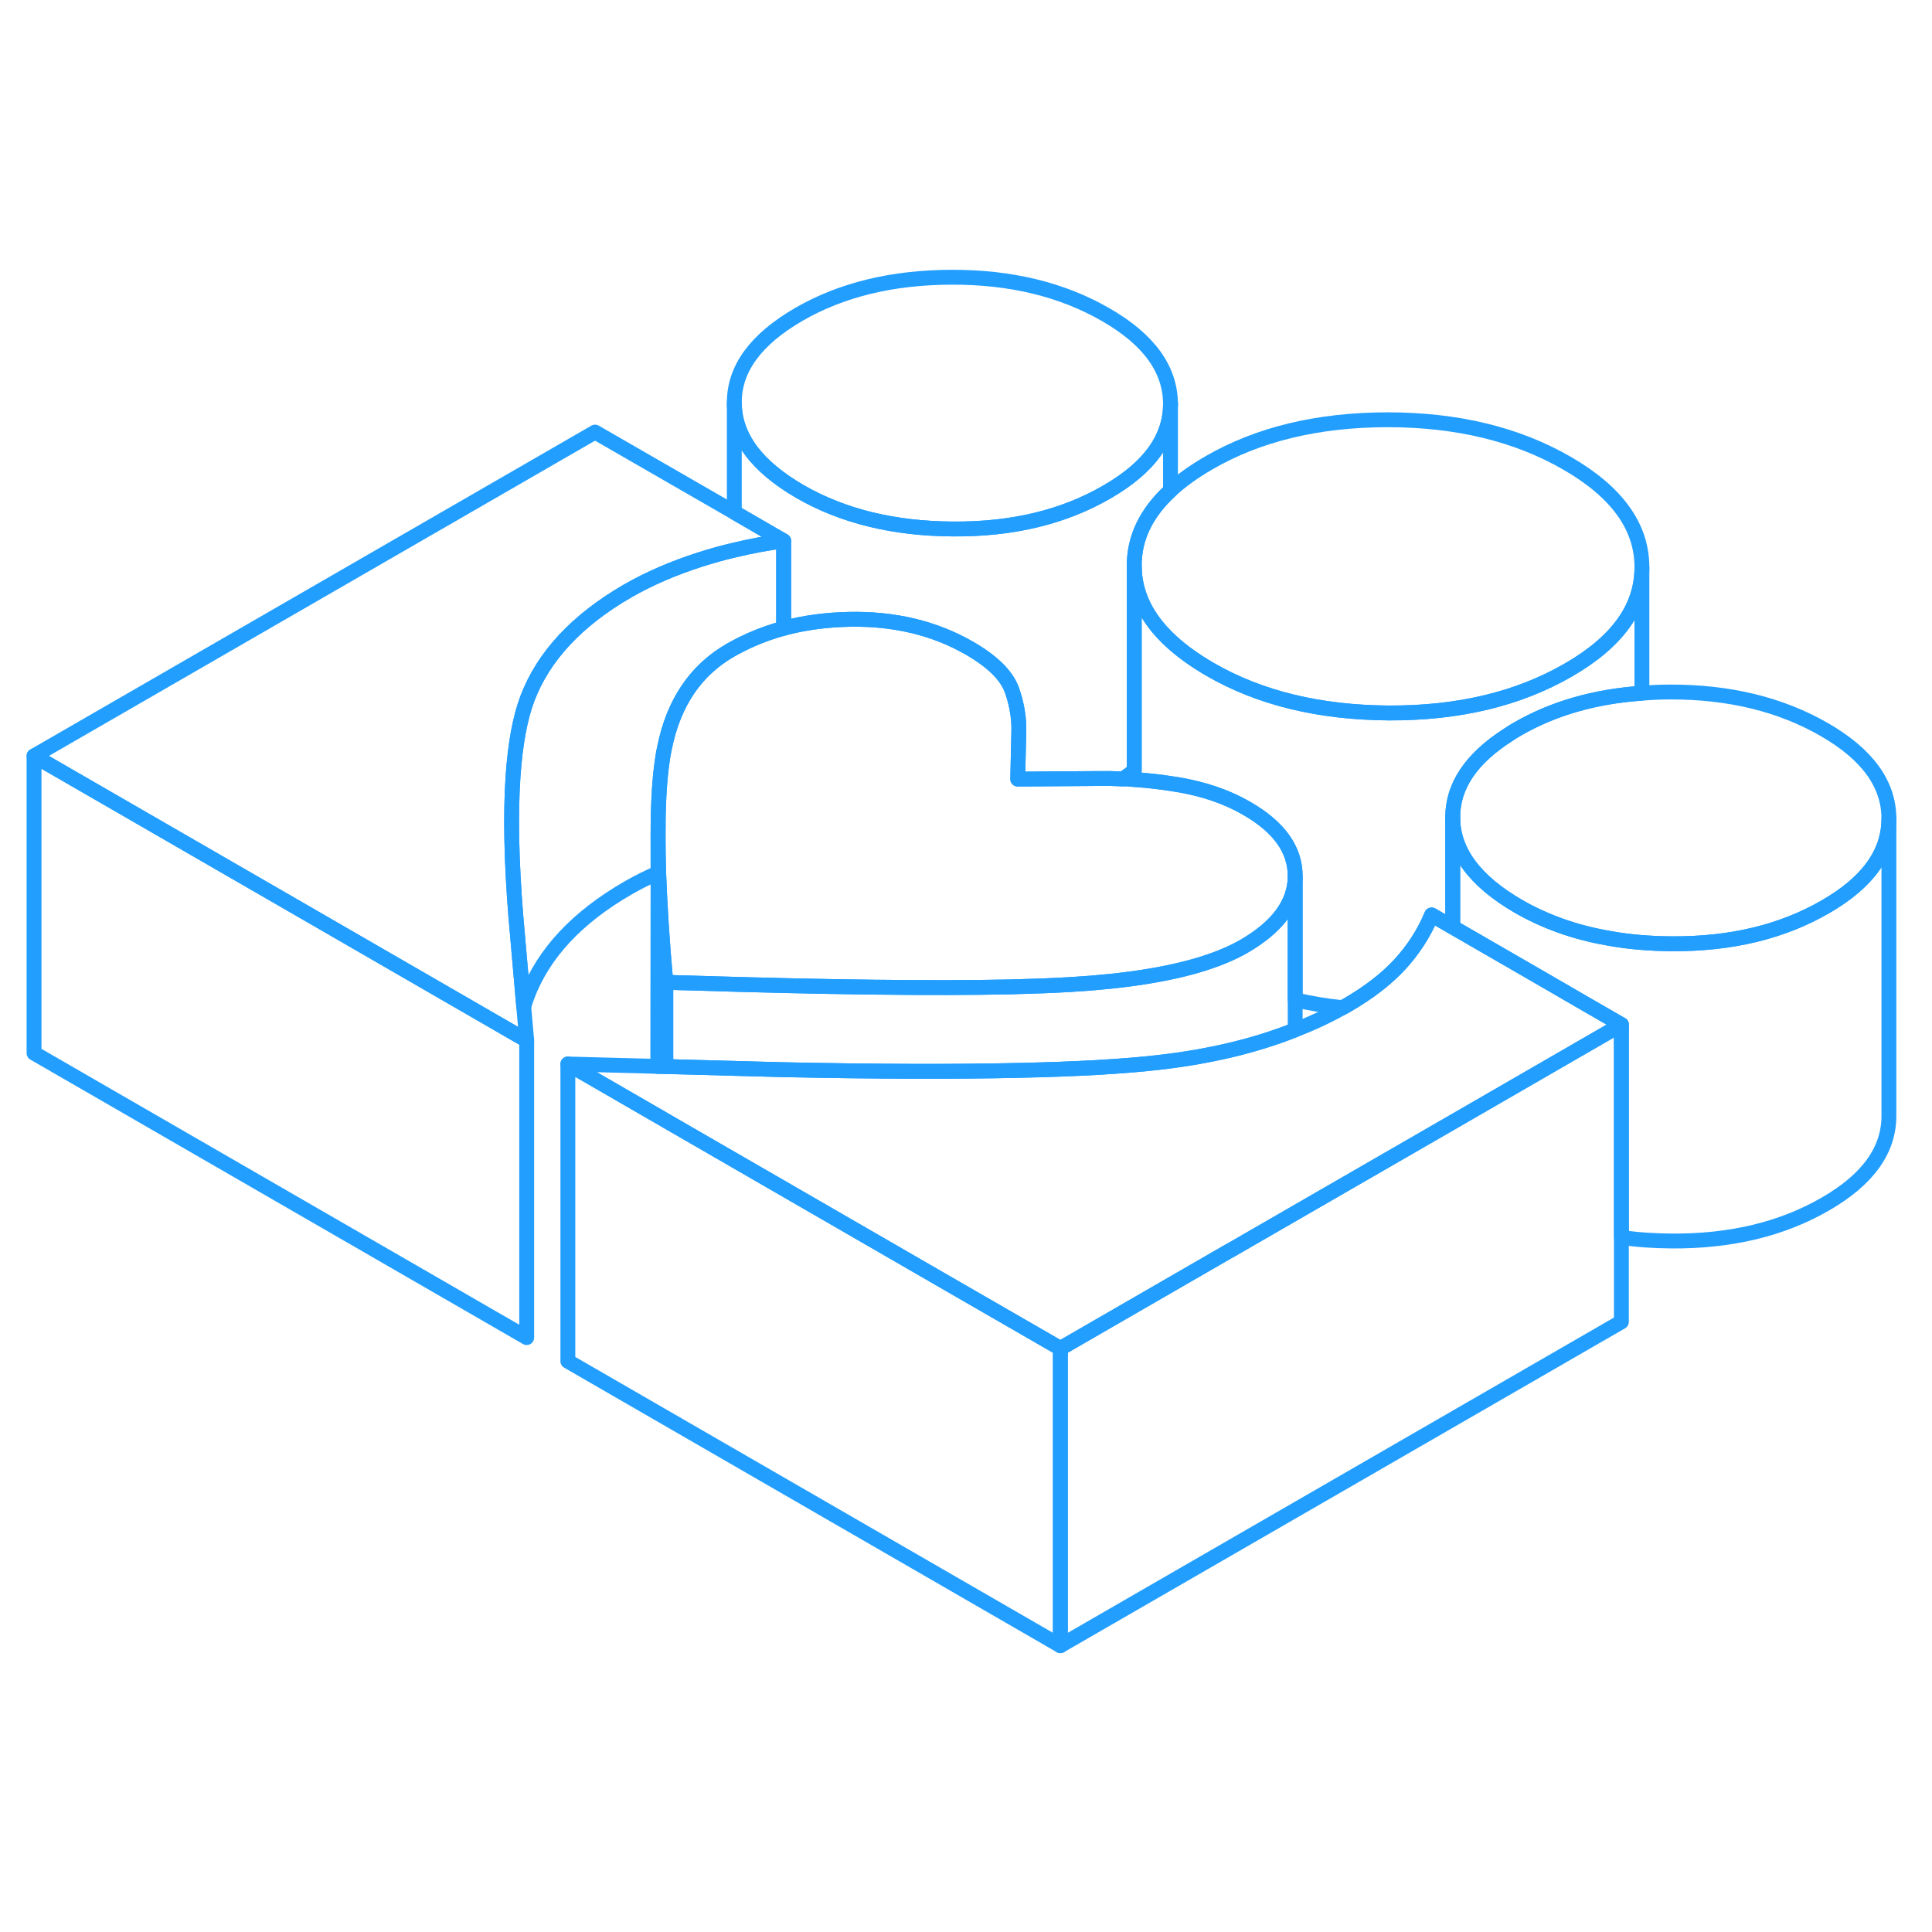 <svg width="48" height="48" viewBox="0 0 130 97" fill="none" xmlns="http://www.w3.org/2000/svg" stroke-width="1px" stroke-linecap="round" stroke-linejoin="round"><path d="M44.28 39.674V42.234C44.28 42.234 44.31 42.214 44.32 42.214C44.29 41.314 44.28 40.464 44.28 39.674Z" stroke="#229EFF" stroke-linejoin="round"/><path d="M127.1 38.584V58.564C127.11 60.884 125.69 62.864 122.83 64.514C119.91 66.204 116.46 67.034 112.47 67.004C111.3 66.994 110.18 66.924 109.1 66.764V52.444L106.31 50.834L103.88 49.424L97.75 45.884V38.514C97.76 40.794 99.24 42.784 102.17 44.484C103.96 45.514 105.97 46.234 108.2 46.624C109.54 46.874 110.97 46.994 112.47 47.004C116.46 47.034 119.91 46.204 122.83 44.514C125.68 42.874 127.1 40.894 127.1 38.584Z" stroke="#229EFF" stroke-linejoin="round"/><path d="M74.42 4.684C71.48 2.984 68.02 2.144 64.04 2.154C60.05 2.164 56.63 2.994 53.77 4.644C50.85 6.334 49.4 8.314 49.41 10.604C49.42 12.884 50.9 14.874 53.83 16.574C56.71 18.234 60.14 19.074 64.13 19.094C68.12 19.124 71.57 18.294 74.48 16.604C77.33 14.964 78.76 12.984 78.76 10.674V10.654C78.74 8.334 77.3 6.344 74.42 4.684Z" stroke="#229EFF" stroke-linejoin="round"/><path d="M87.15 42.494C87.13 44.294 85.97 45.864 83.69 47.184C82.94 47.614 82.06 47.984 81.04 48.314C78.76 49.044 75.77 49.524 72.08 49.744C70.92 49.814 69.59 49.864 68.07 49.904C62.92 50.014 55.721 49.934 46.471 49.644C45.92 49.634 45.36 49.614 44.8 49.594C44.55 46.834 44.4 44.364 44.32 42.214C44.29 41.314 44.28 40.464 44.28 39.674C44.28 37.894 44.35 36.384 44.501 35.144C44.56 34.654 44.63 34.204 44.721 33.794C45.331 30.784 46.81 28.594 49.16 27.244C49.24 27.194 49.32 27.154 49.41 27.104C50.14 26.704 50.91 26.364 51.721 26.084C52.05 25.974 52.38 25.864 52.73 25.774C54.1 25.404 55.58 25.204 57.15 25.174C60.19 25.114 62.891 25.764 65.251 27.124C66.8 28.024 67.75 28.964 68.1 29.964C68.27 30.464 68.4 30.954 68.471 31.444C68.55 31.924 68.57 32.414 68.55 32.894L68.481 35.924L73.9 35.884C74.45 35.874 75.01 35.884 75.56 35.914C75.81 35.924 76.07 35.934 76.32 35.954C77.23 36.014 78.13 36.114 79.03 36.264L79.24 36.294C81.02 36.594 82.57 37.124 83.89 37.894C86.08 39.154 87.17 40.684 87.15 42.494Z" stroke="#229EFF" stroke-linejoin="round"/><path d="M127.1 38.564V38.584C127.1 40.894 125.68 42.874 122.83 44.514C119.91 46.204 116.46 47.034 112.47 47.004C110.97 46.994 109.54 46.874 108.2 46.624C105.97 46.234 103.96 45.514 102.17 44.484C99.24 42.784 97.76 40.794 97.75 38.514C97.74 36.394 98.99 34.534 101.5 32.934C101.69 32.804 101.9 32.674 102.11 32.554C104.5 31.174 107.29 30.364 110.48 30.144C111.1 30.094 111.73 30.064 112.38 30.064C116.37 30.054 119.83 30.904 122.76 32.594C125.64 34.254 127.09 36.244 127.1 38.564Z" stroke="#229EFF" stroke-linejoin="round"/><path d="M35.44 53.504V73.504L2.29 54.364V34.364L19.61 44.364L34.81 53.144L35.44 53.504Z" stroke="#229EFF" stroke-linejoin="round"/><path d="M52.73 19.894C51.6 20.044 50.49 20.254 49.41 20.514C48.62 20.694 47.86 20.914 47.1 21.154C45.3 21.734 43.68 22.434 42.25 23.254C38.82 25.234 36.57 27.654 35.49 30.494C34.99 31.814 34.67 33.564 34.52 35.754C34.35 38.304 34.41 41.434 34.71 45.154L35.24 51.234L35.44 53.504L34.81 53.144L19.61 44.364L2.29 34.364L40.04 12.574L49.41 17.974L52.73 19.894Z" stroke="#229EFF" stroke-linejoin="round"/><path d="M110.481 21.644V21.694C110.481 24.384 108.83 26.684 105.53 28.584C102.16 30.534 98.13 31.494 93.451 31.474C88.781 31.444 84.77 30.474 81.43 28.544C80.38 27.934 79.49 27.294 78.76 26.614C77.14 25.104 76.33 23.434 76.32 21.584C76.31 19.704 77.12 18.014 78.76 16.504C79.47 15.844 80.34 15.224 81.36 14.634C84.68 12.714 88.67 11.754 93.35 11.744C98.02 11.744 102.061 12.714 105.451 14.674C108.791 16.604 110.471 18.924 110.481 21.644Z" stroke="#229EFF" stroke-linejoin="round"/><path d="M52.73 19.894V25.774C52.38 25.864 52.05 25.974 51.72 26.084C50.91 26.364 50.14 26.704 49.41 27.104C49.32 27.154 49.24 27.194 49.16 27.244C46.81 28.594 45.33 30.784 44.72 33.794C44.63 34.204 44.56 34.654 44.5 35.144C44.35 36.384 44.279 37.894 44.279 39.674V42.234C43.569 42.544 42.89 42.884 42.25 43.254C38.82 45.234 36.57 47.654 35.49 50.494C35.4 50.724 35.32 50.974 35.24 51.234L34.71 45.154C34.41 41.434 34.349 38.304 34.52 35.754C34.669 33.564 34.99 31.814 35.49 30.494C36.57 27.654 38.82 25.234 42.25 23.254C43.68 22.434 45.3 21.734 47.099 21.154C47.859 20.914 48.62 20.694 49.41 20.514C50.49 20.254 51.6 20.044 52.73 19.894Z" stroke="#229EFF" stroke-linejoin="round"/><path d="M78.76 10.674V16.504C77.12 18.014 76.31 19.704 76.32 21.584V35.334C76.09 35.534 75.83 35.724 75.56 35.914C75.01 35.884 74.45 35.874 73.9 35.884L68.48 35.924L68.55 32.894C68.57 32.414 68.55 31.924 68.47 31.444C68.4 30.954 68.27 30.464 68.1 29.964C67.75 28.964 66.8 28.024 65.25 27.124C62.89 25.764 60.19 25.114 57.15 25.174C55.58 25.204 54.1 25.404 52.73 25.774V19.894L49.41 17.974V10.604C49.42 12.884 50.9 14.874 53.83 16.574C56.71 18.234 60.14 19.074 64.13 19.094C68.12 19.124 71.57 18.294 74.48 16.604C77.33 14.964 78.76 12.984 78.76 10.674Z" stroke="#229EFF" stroke-linejoin="round"/><path d="M78.76 10.674V10.654" stroke="#229EFF" stroke-linejoin="round"/><path d="M110.48 21.694V30.144C107.29 30.364 104.5 31.174 102.11 32.554C101.9 32.674 101.69 32.804 101.5 32.934C98.99 34.534 97.74 36.394 97.751 38.514V45.884L96.33 45.064C95.82 46.294 95.1 47.404 94.19 48.394C93.28 49.384 92.08 50.304 90.59 51.164C90.51 51.214 90.42 51.264 90.34 51.304C89.23 51.194 88.17 51.014 87.15 50.774V42.494C87.17 40.684 86.08 39.154 83.89 37.894C82.57 37.124 81.02 36.594 79.24 36.294L79.03 36.264C78.13 36.114 77.23 36.014 76.32 35.954V21.584C76.33 23.434 77.14 25.104 78.76 26.614C79.49 27.294 80.38 27.934 81.43 28.544C84.77 30.474 88.78 31.444 93.45 31.474C98.13 31.494 102.16 30.534 105.53 28.584C108.83 26.684 110.48 24.384 110.48 21.694Z" stroke="#229EFF" stroke-linejoin="round"/><path d="M109.1 52.444L97.78 58.984L84.66 66.554L82.72 67.674H82.7L71.35 74.234L63.93 69.954L44.8 58.904L44.29 58.604L44.25 58.584L38.21 55.094L44.26 55.254H44.49L44.8 55.264L52.58 55.474C58.84 55.604 64.14 55.624 68.49 55.524C72.4 55.444 75.54 55.264 77.92 54.994C81.37 54.604 84.45 53.874 87.15 52.794C88.28 52.364 89.34 51.864 90.34 51.304C90.42 51.264 90.51 51.214 90.59 51.164C92.08 50.304 93.28 49.384 94.19 48.394C95.1 47.404 95.82 46.294 96.33 45.064L97.75 45.884L103.88 49.424L106.31 50.834L109.1 52.444Z" stroke="#229EFF" stroke-linejoin="round"/><path d="M109.1 52.444V72.444L71.35 94.234V74.234L82.7 67.684L82.72 67.674L84.66 66.554L97.779 58.984L109.1 52.444Z" stroke="#229EFF" stroke-linejoin="round"/><path d="M71.35 74.234V94.234L38.21 75.094V55.094L44.25 58.584L44.29 58.604L44.8 58.904L63.93 69.954L71.35 74.234Z" stroke="#229EFF" stroke-linejoin="round"/><path d="M87.15 42.494V52.794C84.45 53.874 81.37 54.604 77.92 54.994C75.54 55.264 72.4 55.444 68.49 55.524C64.14 55.624 58.84 55.604 52.58 55.474L44.8 55.264V49.594C45.36 49.614 45.92 49.634 46.47 49.644C55.72 49.934 62.92 50.014 68.07 49.904C69.59 49.864 70.92 49.814 72.08 49.744C75.77 49.524 78.76 49.044 81.04 48.314C82.06 47.984 82.94 47.614 83.69 47.184C85.97 45.864 87.13 44.294 87.15 42.494Z" stroke="#229EFF" stroke-linejoin="round"/><path d="M44.8 49.594V55.264H44.26L44.28 42.234C44.29 42.224 44.31 42.214 44.32 42.214C44.4 44.364 44.55 46.834 44.8 49.594Z" stroke="#229EFF" stroke-linejoin="round"/><path d="M44.28 39.674V38.984" stroke="#229EFF" stroke-linejoin="round"/></svg>